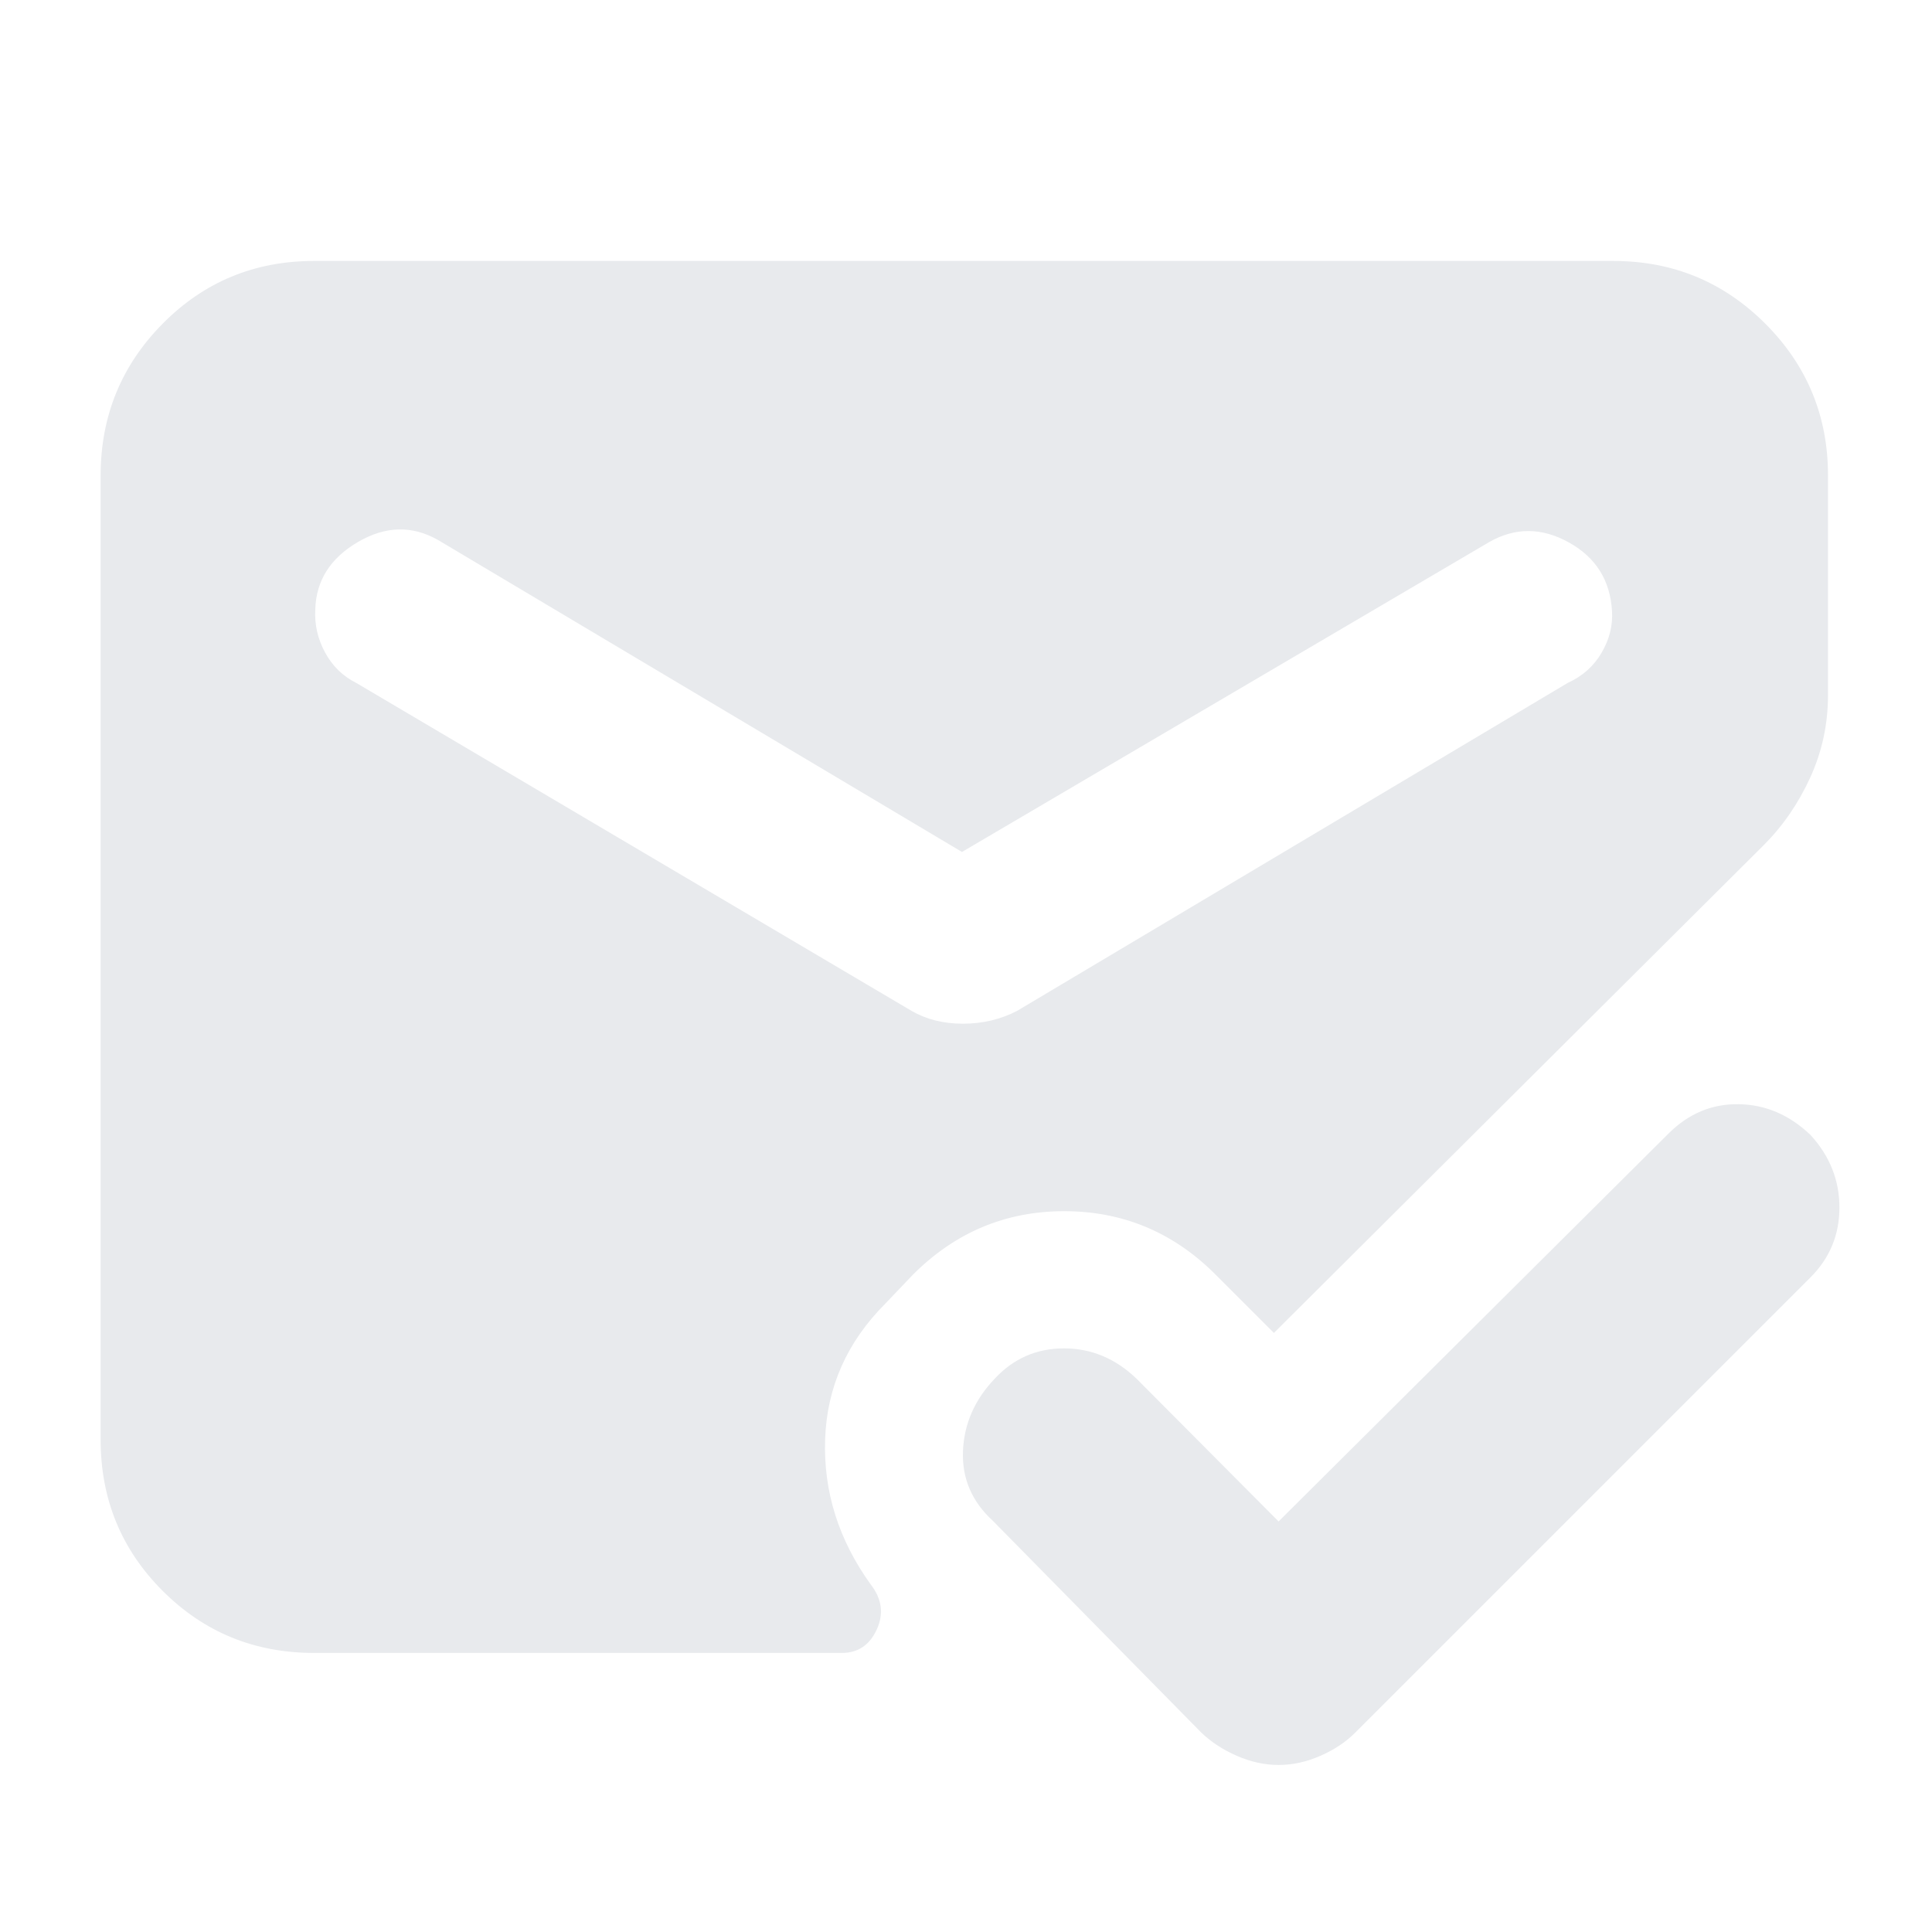 <svg xmlns="http://www.w3.org/2000/svg" height="24px" viewBox="0 -960 960 960" width="24px" fill="#e8eaed"><path d="M156-138.67q-44.33 0-75.17-30.83Q50-200.33 50-244.67v-479q0-44.33 30.83-75.5 30.84-31.16 75.17-31.16h645.67q44.33 0 75.5 31.16 31.16 31.17 31.16 75.5v109.01q0 21.66-8.83 41-8.83 19.33-23.17 33.66L633-297.67l-30-30q-31.33-30.66-74.67-30.5-43.33.17-74.66 31.5L440-312.33q-28.67 28.66-30 67.5-1.33 38.83 22.67 72.16 8.33 10.67 3 22.34-5.34 11.66-17.34 11.66H156Zm322-398-260.33-155q-19.34-11-39.84 1-20.5 12-21.16 33.34-.67 11.33 4.83 21.5 5.5 10.16 15.5 15.16l276 163q11 6.34 25.5 6.34t26.83-6.34l273.67-163q11-5 16.83-15 5.84-10 5.17-20.66-1.33-23-21.5-34.17-20.17-11.17-39.5-.17l-262 154ZM635.33-204 829-396.67q15-15 35-14.66 20 .33 35.67 15.33Q914-380.33 914-360t-14.33 34.67L673.33-99q-7 7-17.33 11.5-10.33 4.5-20.67 4.5-10.33 0-20.66-4.5Q604.33-92 597-99L493.33-204.33Q477.67-218.67 478.5-239q.83-20.33 15.83-36 14-15 34.34-15 20.33 0 36 15l70.66 71Z"/></svg>